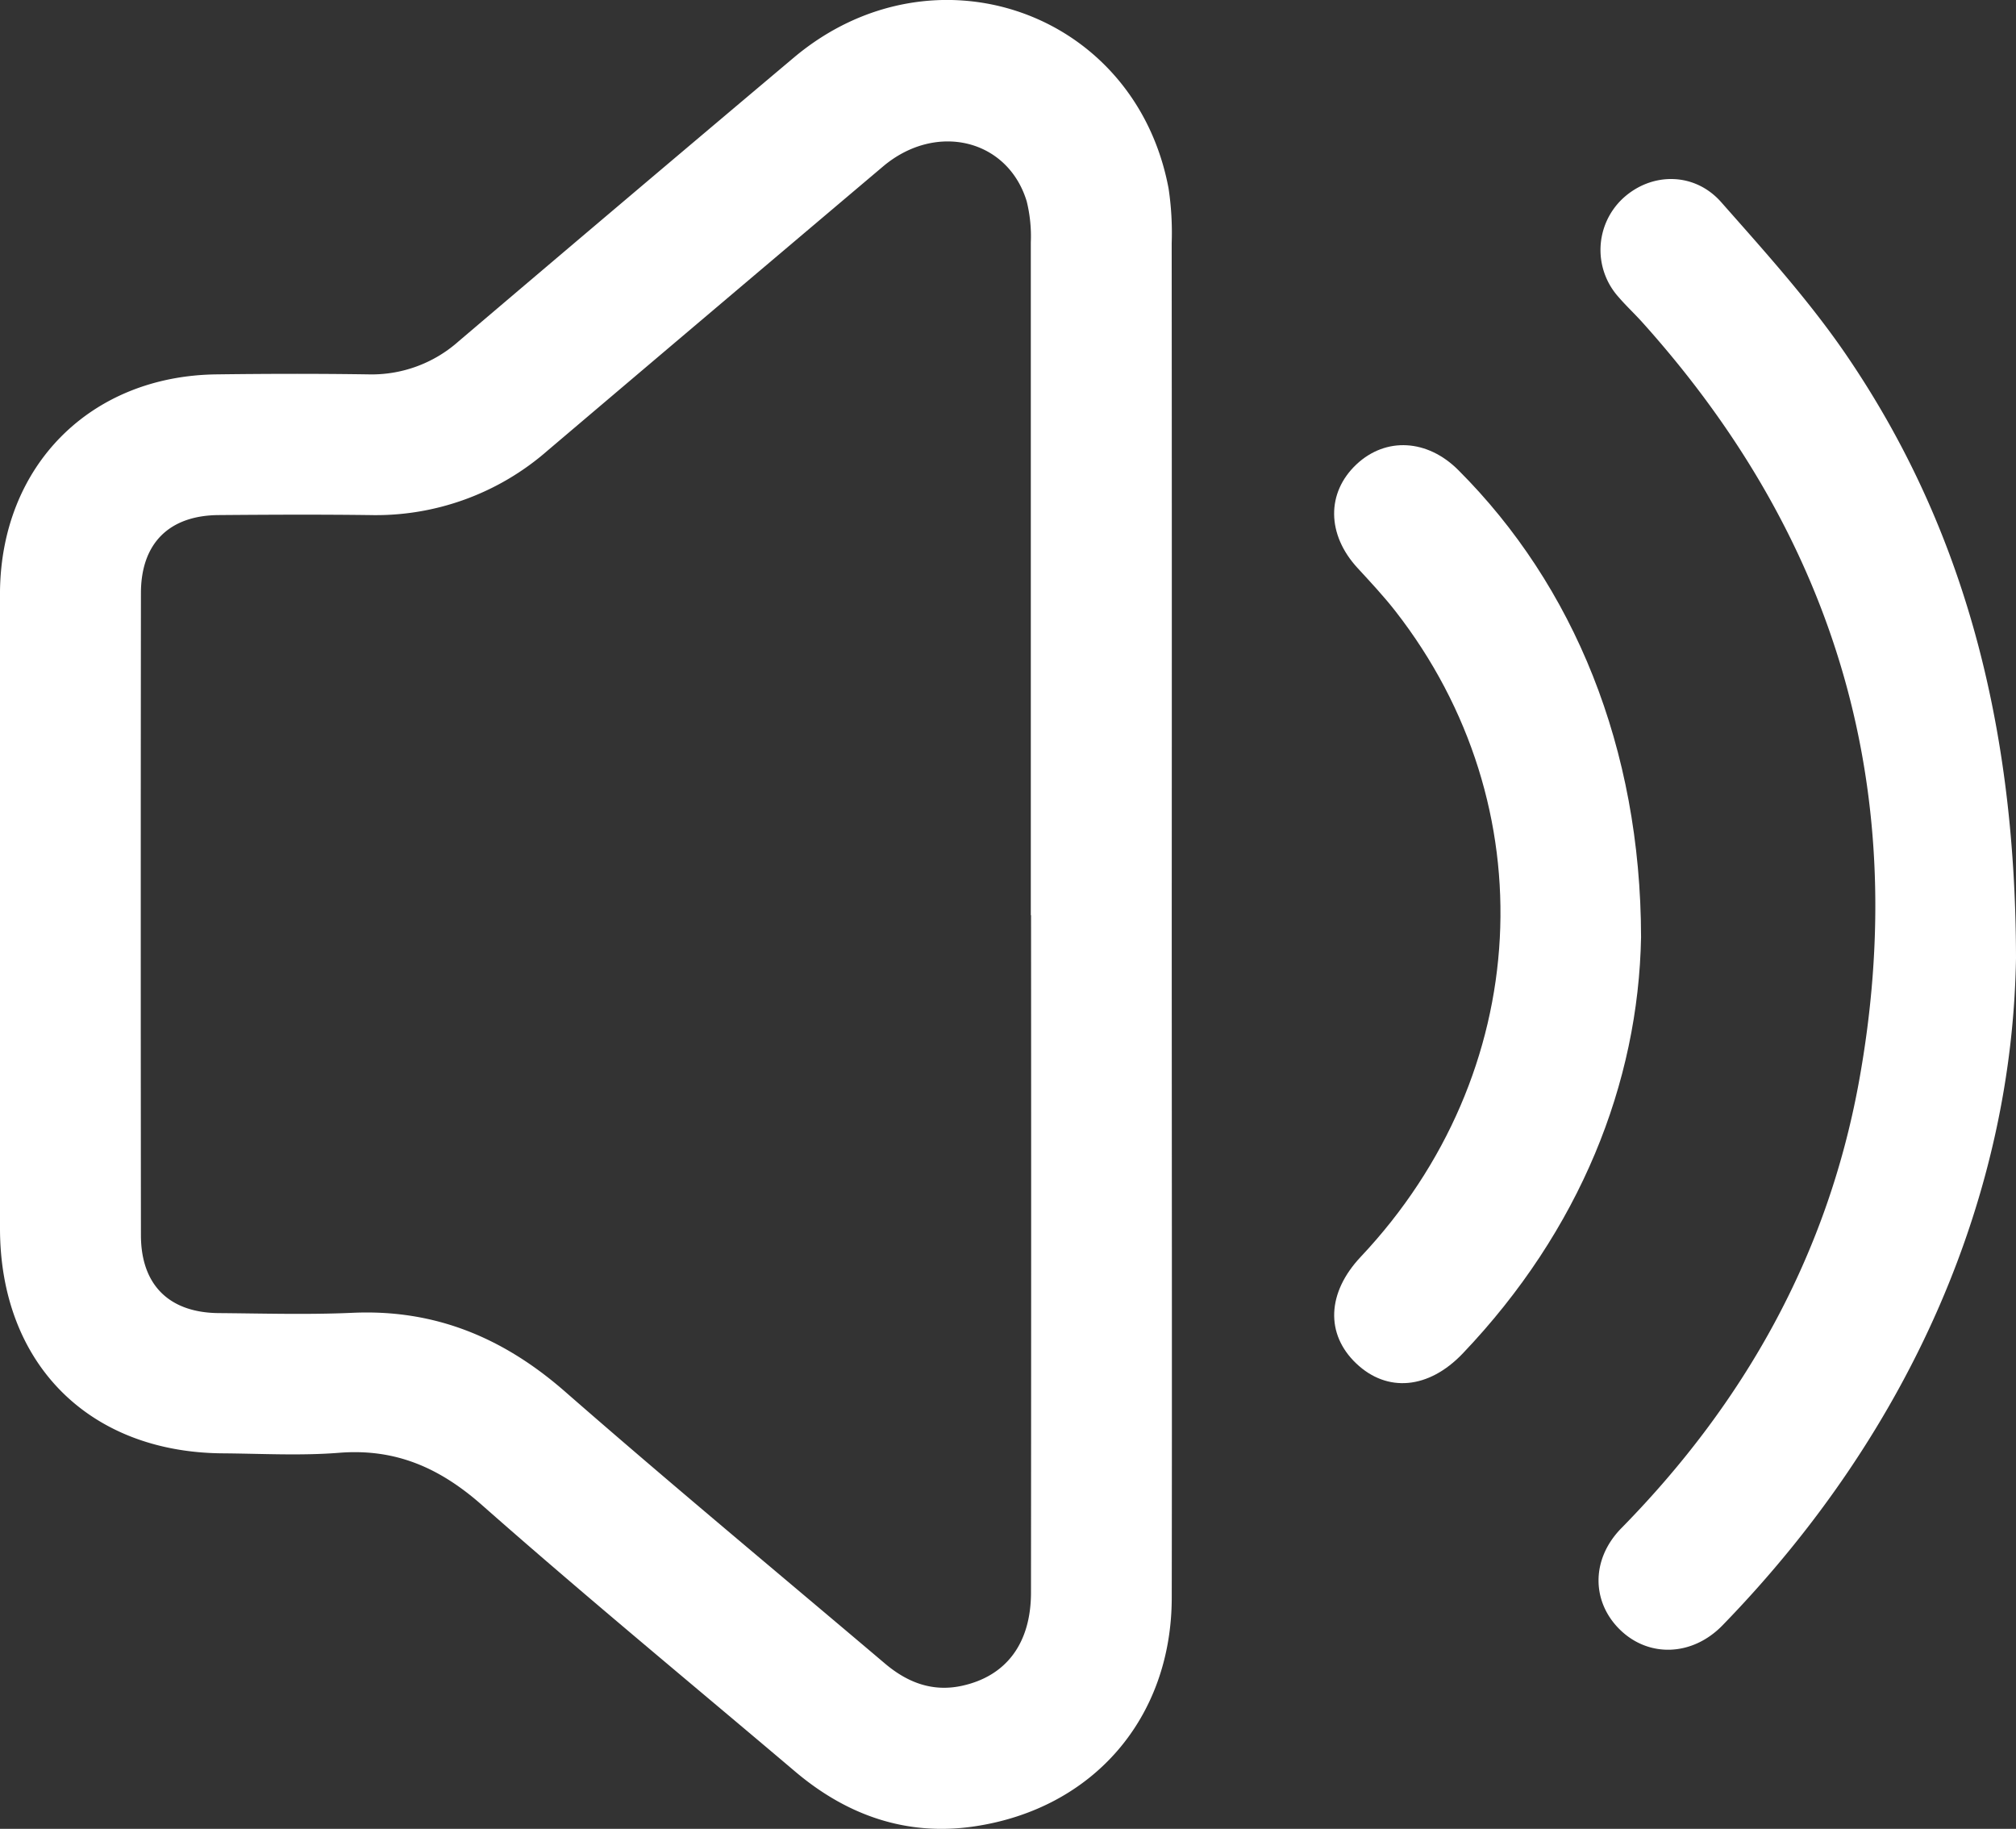 <svg xmlns="http://www.w3.org/2000/svg" viewBox="0 0 343.31 311.42"><rect x="0" y="0" width="343.31" height="311.42" fill="#333333" stroke="none"/><defs><style>.cls-1{fill:#fff;}</style></defs><g id="Camada_2" data-name="Camada 2"><g id="Camada_1-2" data-name="Camada 1"><path class="cls-1" d="M199.54,155.59c0,38.8.06,77.61,0,116.42,0,20.52-13.36,36-33.64,39-11.5,1.7-21.67-1.87-30.5-9.35-17.8-15.08-35.81-29.92-53.3-45.35-7.2-6.36-14.73-9.69-24.37-8.92-6.57.52-13.22.14-19.83.09C15.07,247.31.05,232.15,0,209.25q0-43,0-86.1c0-7.49-.06-15,0-22.46C.25,79.24,15.42,64,36.89,63.75c8.61-.11,17.22-.13,25.83,0a22.27,22.27,0,0,0,15.39-5.64q28.52-24.25,57.14-48.36C159-10.14,193.33,1.91,199,32.09a50.75,50.75,0,0,1,.53,9.32Q199.57,98.5,199.54,155.59Zm-24,.25q0-57.28,0-114.56a24.86,24.86,0,0,0-.7-7c-3.23-10.61-15.46-13.54-24.47-5.93Q121.8,52.5,93.27,76.71a44.38,44.38,0,0,1-30.22,11c-8.61-.11-17.22-.07-25.83,0C28.79,87.77,24,92.54,24,101q-.06,54.66,0,109.32c0,8.45,4.76,13.2,13.22,13.28,7.61.06,15.24.29,22.83-.05,14-.63,25.66,4.23,36.14,13.39,17.94,15.68,36.29,30.9,54.47,46.3,3.8,3.23,8.08,4.92,13.13,3.83,7.58-1.64,11.78-7.25,11.78-15.9Q175.62,213.49,175.58,155.84Z"/><path class="cls-1" d="M343.31,163.13c-.62,39.46-17.2,79.93-50,113.66-5.11,5.24-12.49,5.5-17.38.78s-5.06-12,.17-17.34c20.92-21.29,35-46.38,40.41-75.73,9-49.05-3.38-92.33-36.74-129.51-1.33-1.49-2.8-2.85-4.1-4.36a12,12,0,0,1,.68-16.83c4.83-4.48,12.18-4.56,16.76.63,7.41,8.4,15,16.79,21.29,26C333.5,88.41,343.25,121.51,343.31,163.13Z"/><path class="cls-1" d="M279.46,159.58c-.45,24.81-10.36,49.91-30.37,70.9-5.8,6.08-12.87,6.7-18.13,1.7s-5-12.05.77-18.17c29.37-31.16,31.81-76.77,5.85-110-2-2.55-4.22-4.92-6.41-7.3-5.23-5.68-5.32-12.8-.17-17.64,5-4.69,12.09-4.3,17.36,1C268,99.71,279.41,127.32,279.46,159.58Z"/></g></g></svg>